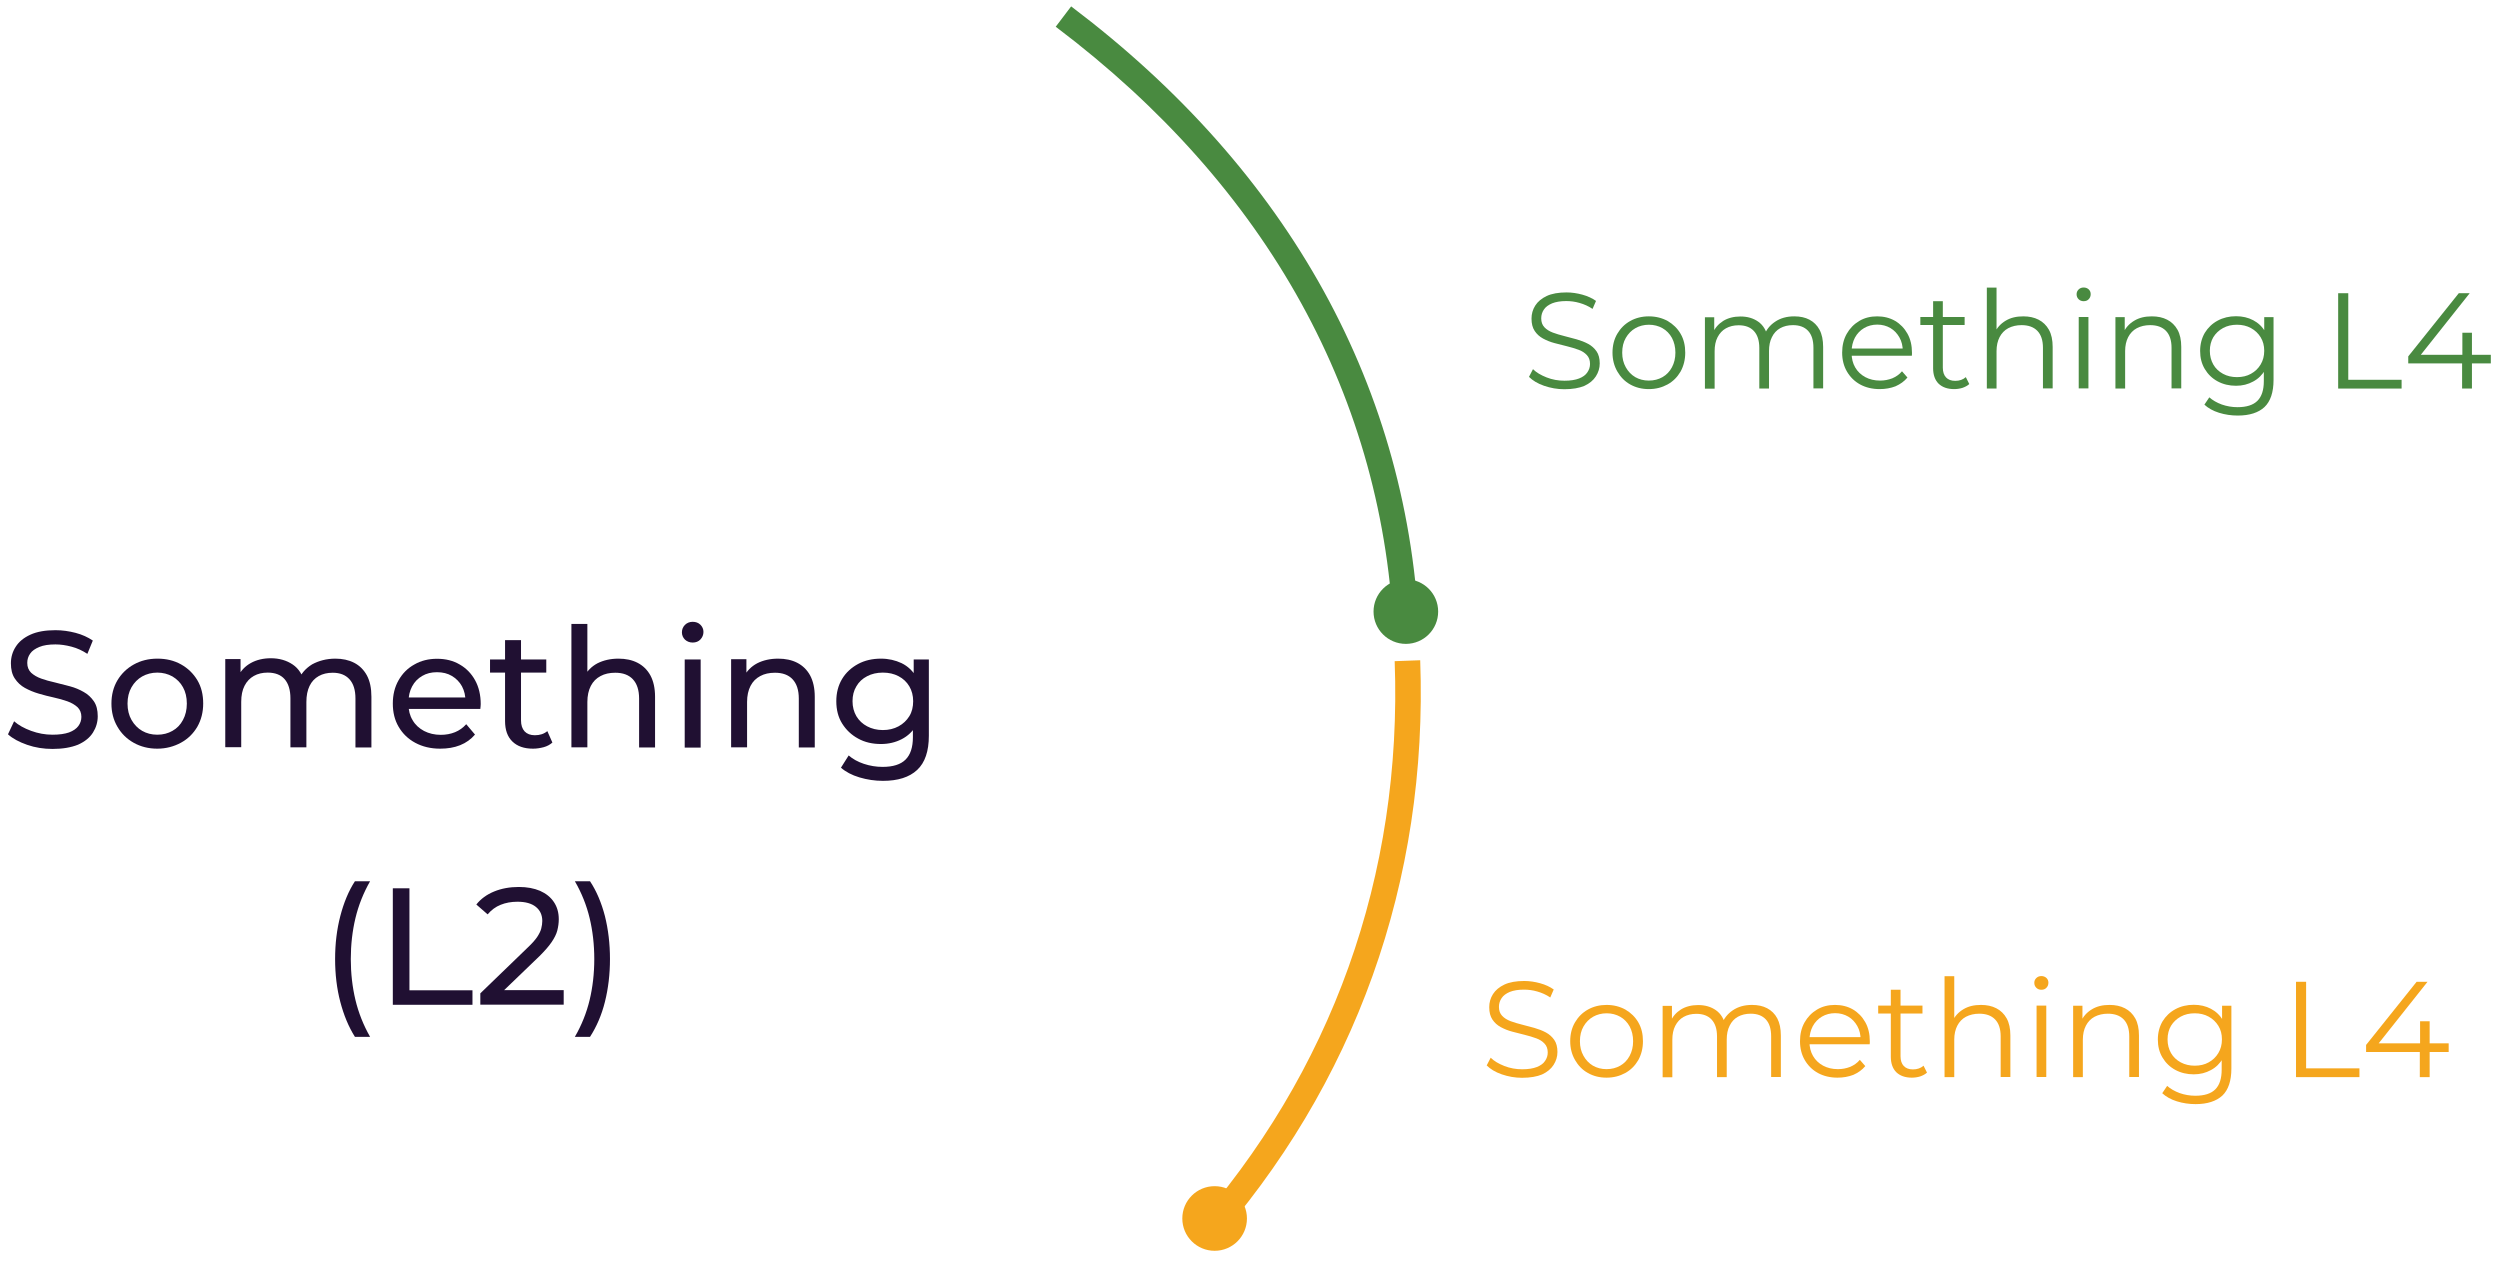 <svg width="188" height="95" viewBox="0 0 188 95" fill="none" xmlns="http://www.w3.org/2000/svg">
<path d="M90.96 93.87L89.53 92.59C100.16 80.65 105.47 65.83 104.88 49.72L106.8 49.65C107.4 66.27 101.93 81.56 90.96 93.87Z" fill="#F5A61D"/>
<path d="M104.82 48.11C104.16 30.01 95.36 14.06 79.39 2.01L80.55 0.48C97 12.9 106.05 29.34 106.74 48.05L104.82 48.11Z" fill="#498A40"/>
<path d="M105.72 48.42C107.062 48.42 108.15 47.332 108.15 45.99C108.15 44.648 107.062 43.56 105.72 43.56C104.378 43.56 103.29 44.648 103.29 45.99C103.29 47.332 104.378 48.42 105.72 48.42Z" fill="#498A40"/>
<path d="M91.34 94.06C92.682 94.06 93.77 92.972 93.77 91.63C93.77 90.288 92.682 89.2 91.34 89.2C89.998 89.2 88.91 90.288 88.91 91.63C88.91 92.972 89.998 94.06 91.34 94.06Z" fill="#F5A61D"/>
<path d="M3.95 56.32C3.28 56.32 2.64 56.22 2.04 56.01C1.44 55.8 0.95 55.54 0.6 55.22L1.06 54.24C1.39 54.53 1.82 54.77 2.34 54.96C2.86 55.15 3.39 55.25 3.95 55.25C4.46 55.25 4.87 55.19 5.19 55.08C5.51 54.96 5.74 54.8 5.89 54.6C6.04 54.4 6.12 54.16 6.12 53.91C6.12 53.61 6.02 53.37 5.83 53.18C5.63 53 5.38 52.85 5.07 52.74C4.76 52.63 4.41 52.53 4.04 52.45C3.66 52.37 3.29 52.27 2.91 52.16C2.53 52.05 2.18 51.9 1.87 51.73C1.56 51.56 1.31 51.32 1.11 51.02C0.91 50.72 0.82 50.34 0.82 49.88C0.82 49.43 0.94 49.01 1.18 48.64C1.42 48.26 1.78 47.96 2.28 47.73C2.78 47.5 3.41 47.39 4.17 47.39C4.68 47.39 5.18 47.46 5.68 47.59C6.18 47.72 6.61 47.92 6.98 48.17L6.57 49.17C6.19 48.92 5.8 48.74 5.38 48.63C4.96 48.52 4.56 48.46 4.17 48.46C3.68 48.46 3.27 48.52 2.96 48.65C2.65 48.78 2.41 48.94 2.27 49.15C2.12 49.36 2.05 49.59 2.05 49.85C2.05 50.16 2.15 50.4 2.34 50.59C2.54 50.77 2.79 50.92 3.1 51.03C3.41 51.14 3.76 51.24 4.13 51.32C4.51 51.41 4.88 51.51 5.26 51.61C5.64 51.71 5.99 51.86 6.3 52.04C6.61 52.21 6.86 52.45 7.06 52.74C7.26 53.03 7.35 53.41 7.35 53.86C7.35 54.3 7.23 54.71 6.99 55.09C6.75 55.47 6.38 55.77 5.87 56C5.35 56.21 4.71 56.32 3.95 56.32Z" fill="#201032"/>
<path d="M11.83 56.3C11.17 56.3 10.58 56.15 10.06 55.86C9.54 55.57 9.13 55.17 8.83 54.65C8.53 54.14 8.38 53.56 8.38 52.91C8.38 52.25 8.53 51.67 8.83 51.16C9.13 50.66 9.54 50.26 10.06 49.97C10.58 49.68 11.17 49.53 11.84 49.53C12.5 49.53 13.09 49.67 13.61 49.96C14.13 50.25 14.54 50.65 14.84 51.15C15.14 51.65 15.28 52.24 15.28 52.9C15.28 53.56 15.13 54.14 14.84 54.65C14.54 55.16 14.14 55.56 13.61 55.85C13.08 56.14 12.48 56.3 11.83 56.3ZM11.83 55.25C12.26 55.25 12.64 55.15 12.97 54.96C13.31 54.77 13.57 54.5 13.76 54.14C13.95 53.79 14.05 53.38 14.05 52.91C14.05 52.43 13.95 52.02 13.76 51.68C13.57 51.33 13.3 51.07 12.97 50.87C12.63 50.68 12.25 50.58 11.83 50.58C11.41 50.58 11.03 50.68 10.69 50.87C10.36 51.06 10.09 51.33 9.89 51.68C9.69 52.03 9.59 52.44 9.59 52.91C9.59 53.38 9.69 53.79 9.89 54.14C10.09 54.49 10.36 54.77 10.69 54.96C11.02 55.15 11.4 55.25 11.83 55.25Z" fill="#201032"/>
<path d="M25.22 49.53C25.75 49.53 26.22 49.63 26.63 49.84C27.04 50.05 27.36 50.37 27.59 50.79C27.82 51.22 27.93 51.75 27.93 52.4V56.21H26.73V52.53C26.73 51.89 26.58 51.41 26.28 51.08C25.98 50.75 25.56 50.59 25.02 50.59C24.62 50.59 24.27 50.67 23.97 50.84C23.67 51.01 23.44 51.25 23.28 51.58C23.12 51.91 23.04 52.31 23.04 52.79V56.2H21.84V52.52C21.84 51.88 21.69 51.4 21.4 51.07C21.11 50.74 20.68 50.58 20.13 50.58C19.74 50.58 19.39 50.66 19.09 50.83C18.79 51 18.56 51.24 18.39 51.57C18.22 51.9 18.14 52.3 18.14 52.78V56.19H16.94V49.56H18.09V51.32L17.9 50.87C18.11 50.44 18.43 50.1 18.86 49.86C19.29 49.62 19.8 49.5 20.37 49.5C21 49.5 21.55 49.66 22.01 49.97C22.47 50.28 22.77 50.76 22.91 51.39L22.42 51.19C22.62 50.68 22.97 50.27 23.47 49.96C23.97 49.69 24.55 49.53 25.22 49.53Z" fill="#201032"/>
<path d="M33.1 56.3C32.39 56.3 31.77 56.15 31.23 55.86C30.69 55.57 30.28 55.17 29.98 54.66C29.68 54.15 29.54 53.57 29.54 52.91C29.54 52.25 29.68 51.67 29.97 51.16C30.26 50.65 30.65 50.25 31.16 49.97C31.66 49.68 32.23 49.54 32.87 49.54C33.51 49.54 34.08 49.68 34.57 49.97C35.06 50.25 35.45 50.65 35.73 51.16C36.01 51.67 36.15 52.27 36.15 52.95C36.15 53 36.15 53.06 36.14 53.12C36.14 53.19 36.13 53.25 36.12 53.31H30.48V52.45H35.49L35 52.75C35.01 52.33 34.92 51.95 34.74 51.61C34.56 51.28 34.3 51.02 33.98 50.83C33.66 50.64 33.29 50.55 32.86 50.55C32.44 50.55 32.07 50.64 31.75 50.83C31.42 51.02 31.17 51.28 30.99 51.62C30.81 51.96 30.72 52.34 30.72 52.78V52.98C30.72 53.42 30.82 53.82 31.03 54.16C31.23 54.51 31.52 54.77 31.89 54.97C32.26 55.16 32.68 55.26 33.15 55.26C33.54 55.26 33.9 55.19 34.22 55.06C34.54 54.93 34.82 54.73 35.06 54.46L35.72 55.24C35.42 55.59 35.05 55.86 34.6 56.04C34.15 56.22 33.65 56.3 33.1 56.3Z" fill="#201032"/>
<path d="M36.85 50.58V49.59H41.08V50.58H36.85ZM40.08 56.3C39.41 56.3 38.9 56.12 38.53 55.76C38.16 55.4 37.98 54.89 37.98 54.22V48.14H39.18V54.17C39.18 54.53 39.27 54.8 39.45 55C39.63 55.19 39.89 55.29 40.22 55.29C40.6 55.29 40.91 55.19 41.16 54.98L41.54 55.84C41.36 56 41.14 56.12 40.88 56.19C40.61 56.26 40.35 56.3 40.08 56.3Z" fill="#201032"/>
<path d="M46.51 49.53C47.05 49.53 47.53 49.63 47.94 49.84C48.35 50.05 48.68 50.37 48.91 50.79C49.14 51.22 49.26 51.75 49.26 52.4V56.21H48.06V52.53C48.06 51.89 47.9 51.41 47.59 51.08C47.28 50.75 46.84 50.59 46.27 50.59C45.84 50.59 45.47 50.67 45.16 50.84C44.84 51.01 44.6 51.25 44.43 51.58C44.26 51.91 44.17 52.31 44.17 52.79V56.2H42.97V46.92H44.17V51.36L43.93 50.89C44.15 50.46 44.48 50.12 44.93 49.88C45.39 49.65 45.91 49.53 46.51 49.53Z" fill="#201032"/>
<path d="M52.09 48.32C51.86 48.32 51.66 48.24 51.51 48.1C51.36 47.95 51.28 47.77 51.28 47.55C51.28 47.33 51.36 47.14 51.51 46.99C51.66 46.84 51.86 46.76 52.09 46.76C52.32 46.76 52.52 46.83 52.67 46.98C52.82 47.13 52.9 47.31 52.9 47.52C52.9 47.74 52.82 47.93 52.67 48.09C52.53 48.24 52.33 48.32 52.09 48.32ZM51.49 56.22V49.59H52.69V56.22H51.49Z" fill="#201032"/>
<path d="M58.52 49.53C59.06 49.53 59.54 49.63 59.95 49.84C60.36 50.05 60.69 50.37 60.92 50.79C61.15 51.22 61.27 51.75 61.27 52.4V56.21H60.07V52.53C60.07 51.89 59.91 51.41 59.6 51.08C59.29 50.75 58.85 50.59 58.28 50.59C57.85 50.59 57.48 50.67 57.17 50.84C56.85 51.01 56.61 51.25 56.44 51.58C56.27 51.91 56.18 52.31 56.18 52.79V56.2H54.98V49.57H56.13V51.36L55.94 50.89C56.16 50.46 56.49 50.12 56.94 49.88C57.39 49.65 57.92 49.53 58.52 49.53Z" fill="#201032"/>
<path d="M66.25 55.95C65.61 55.95 65.03 55.82 64.53 55.54C64.03 55.27 63.63 54.89 63.33 54.41C63.03 53.93 62.89 53.37 62.89 52.73C62.89 52.09 63.04 51.53 63.33 51.05C63.62 50.57 64.03 50.2 64.53 49.93C65.03 49.66 65.61 49.53 66.25 49.53C66.82 49.53 67.33 49.65 67.8 49.87C68.27 50.1 68.64 50.45 68.92 50.93C69.2 51.41 69.34 52.01 69.34 52.73C69.34 53.45 69.2 54.04 68.92 54.52C68.64 55 68.27 55.35 67.8 55.59C67.33 55.83 66.81 55.95 66.25 55.95ZM66.4 58.72C65.79 58.72 65.2 58.63 64.63 58.46C64.06 58.29 63.59 58.04 63.24 57.73L63.82 56.81C64.13 57.08 64.51 57.29 64.96 57.44C65.41 57.59 65.88 57.67 66.37 57.67C67.15 57.67 67.73 57.49 68.1 57.12C68.47 56.75 68.65 56.19 68.65 55.44V54.04L68.77 52.73L68.71 51.4V49.59H69.85V55.32C69.85 56.49 69.56 57.35 68.97 57.9C68.38 58.45 67.52 58.72 66.4 58.72ZM66.39 54.9C66.83 54.9 67.22 54.81 67.57 54.62C67.92 54.43 68.18 54.18 68.38 53.86C68.58 53.54 68.67 53.16 68.67 52.73C68.67 52.31 68.57 51.93 68.38 51.61C68.19 51.29 67.92 51.03 67.57 50.85C67.23 50.67 66.84 50.58 66.39 50.58C65.95 50.58 65.55 50.67 65.21 50.85C64.86 51.03 64.59 51.28 64.4 51.61C64.2 51.94 64.11 52.31 64.11 52.73C64.11 53.16 64.21 53.53 64.4 53.86C64.6 54.19 64.87 54.44 65.21 54.62C65.55 54.8 65.94 54.9 66.39 54.9Z" fill="#201032"/>
<path d="M26.69 77.97C26.21 77.21 25.85 76.33 25.59 75.34C25.33 74.35 25.2 73.27 25.2 72.12C25.2 70.97 25.33 69.89 25.59 68.89C25.85 67.89 26.21 67.01 26.69 66.27H27.83C27.33 67.15 26.96 68.08 26.73 69.04C26.5 70 26.38 71.03 26.38 72.12C26.38 73.21 26.5 74.24 26.73 75.2C26.96 76.16 27.33 77.09 27.83 77.97H26.69Z" fill="#201032"/>
<path d="M29.54 75.55V66.8H30.79V74.47H35.53V75.56H29.54V75.55Z" fill="#201032"/>
<path d="M36.12 75.55V74.7L39.68 71.26C40 70.96 40.23 70.7 40.39 70.47C40.54 70.24 40.65 70.03 40.7 69.83C40.75 69.63 40.78 69.44 40.78 69.26C40.78 68.81 40.62 68.46 40.3 68.2C39.98 67.94 39.52 67.81 38.91 67.81C38.44 67.81 38.02 67.89 37.65 68.04C37.27 68.19 36.95 68.43 36.67 68.76L35.82 68.02C36.15 67.6 36.6 67.27 37.16 67.04C37.72 66.81 38.34 66.7 39.02 66.7C39.63 66.7 40.16 66.8 40.61 66.99C41.06 67.19 41.41 67.47 41.65 67.83C41.9 68.2 42.02 68.63 42.02 69.13C42.02 69.41 41.98 69.69 41.91 69.97C41.84 70.25 41.69 70.54 41.48 70.85C41.27 71.16 40.97 71.5 40.58 71.89L37.4 74.95L37.1 74.46H42.39V75.55H36.12Z" fill="#201032"/>
<path d="M44.37 77.97H43.23C43.74 77.09 44.11 76.16 44.34 75.2C44.57 74.24 44.69 73.21 44.69 72.12C44.69 71.03 44.57 70 44.34 69.04C44.11 68.08 43.74 67.15 43.23 66.27H44.37C44.86 67.01 45.23 67.89 45.49 68.89C45.74 69.89 45.87 70.97 45.87 72.12C45.87 73.27 45.74 74.34 45.49 75.34C45.24 76.34 44.86 77.21 44.37 77.97Z" fill="#201032"/>
<path d="M117.64 29.27C117.11 29.27 116.6 29.18 116.11 29.01C115.62 28.84 115.25 28.61 114.98 28.34L115.28 27.76C115.53 28.01 115.87 28.21 116.3 28.38C116.73 28.55 117.18 28.63 117.65 28.63C118.1 28.63 118.47 28.57 118.75 28.46C119.03 28.35 119.24 28.2 119.37 28C119.5 27.81 119.57 27.6 119.57 27.37C119.57 27.09 119.49 26.87 119.33 26.7C119.17 26.53 118.96 26.39 118.7 26.3C118.44 26.21 118.15 26.11 117.84 26.04C117.53 25.96 117.21 25.88 116.9 25.8C116.59 25.72 116.3 25.6 116.04 25.46C115.78 25.32 115.57 25.13 115.41 24.89C115.25 24.65 115.17 24.35 115.17 23.96C115.17 23.61 115.26 23.28 115.45 22.98C115.64 22.68 115.93 22.44 116.31 22.26C116.69 22.08 117.2 21.99 117.8 21.99C118.2 21.99 118.6 22.05 119 22.16C119.4 22.27 119.74 22.43 120.02 22.63L119.76 23.23C119.45 23.02 119.13 22.88 118.78 22.78C118.44 22.68 118.1 22.64 117.78 22.64C117.35 22.64 117 22.7 116.72 22.81C116.44 22.93 116.23 23.08 116.1 23.28C115.97 23.47 115.9 23.69 115.9 23.94C115.9 24.22 115.98 24.44 116.14 24.61C116.3 24.78 116.51 24.91 116.77 25.01C117.03 25.11 117.32 25.19 117.63 25.27C117.94 25.35 118.26 25.43 118.57 25.52C118.88 25.61 119.17 25.72 119.43 25.86C119.69 26 119.9 26.19 120.06 26.42C120.22 26.65 120.3 26.96 120.3 27.33C120.3 27.68 120.2 28 120.01 28.3C119.82 28.6 119.53 28.84 119.14 29.02C118.75 29.18 118.25 29.27 117.64 29.27Z" fill="#498A40"/>
<path d="M123.99 29.26C123.46 29.26 123 29.14 122.59 28.91C122.18 28.68 121.86 28.35 121.62 27.93C121.38 27.51 121.26 27.04 121.26 26.52C121.26 25.98 121.38 25.51 121.62 25.1C121.86 24.69 122.18 24.37 122.59 24.14C123 23.91 123.47 23.79 123.99 23.79C124.52 23.79 124.99 23.91 125.41 24.14C125.82 24.38 126.15 24.7 126.38 25.1C126.62 25.51 126.73 25.98 126.73 26.52C126.73 27.05 126.61 27.52 126.38 27.94C126.14 28.35 125.82 28.68 125.4 28.91C124.98 29.14 124.52 29.26 123.99 29.26ZM123.99 28.62C124.38 28.62 124.72 28.53 125.02 28.36C125.32 28.19 125.56 27.94 125.73 27.62C125.9 27.3 125.99 26.94 125.99 26.52C125.99 26.1 125.9 25.73 125.73 25.41C125.56 25.1 125.32 24.85 125.02 24.68C124.72 24.51 124.38 24.42 124 24.42C123.62 24.42 123.28 24.51 122.98 24.68C122.68 24.85 122.44 25.1 122.26 25.41C122.08 25.72 121.99 26.09 121.99 26.52C121.99 26.94 122.08 27.3 122.26 27.62C122.44 27.94 122.67 28.18 122.97 28.36C123.27 28.53 123.61 28.62 123.99 28.62Z" fill="#498A40"/>
<path d="M134.93 23.79C135.37 23.79 135.75 23.87 136.07 24.04C136.39 24.21 136.65 24.46 136.83 24.8C137.01 25.14 137.1 25.57 137.1 26.09V29.21H136.37V26.16C136.37 25.59 136.24 25.17 135.97 24.88C135.7 24.59 135.32 24.45 134.83 24.45C134.46 24.45 134.14 24.53 133.87 24.68C133.6 24.83 133.39 25.06 133.25 25.35C133.1 25.64 133.03 25.99 133.03 26.4V29.22H132.3V26.17C132.3 25.6 132.16 25.18 131.89 24.89C131.62 24.6 131.24 24.46 130.74 24.46C130.38 24.46 130.06 24.54 129.79 24.69C129.52 24.84 129.31 25.07 129.16 25.36C129.01 25.65 128.94 26 128.94 26.41V29.23H128.21V23.86H128.91V25.31L128.8 25.05C128.96 24.66 129.23 24.36 129.59 24.13C129.95 23.91 130.39 23.8 130.88 23.8C131.41 23.8 131.85 23.93 132.22 24.19C132.59 24.45 132.83 24.85 132.94 25.37L132.65 25.26C132.81 24.82 133.08 24.47 133.48 24.2C133.89 23.92 134.37 23.79 134.93 23.79Z" fill="#498A40"/>
<path d="M141.35 29.26C140.79 29.26 140.3 29.14 139.88 28.91C139.46 28.68 139.13 28.35 138.89 27.94C138.65 27.53 138.53 27.05 138.53 26.52C138.53 25.99 138.64 25.52 138.87 25.11C139.1 24.7 139.41 24.38 139.81 24.14C140.21 23.9 140.66 23.79 141.16 23.79C141.66 23.79 142.11 23.9 142.51 24.13C142.9 24.36 143.21 24.68 143.44 25.09C143.67 25.5 143.78 25.98 143.78 26.52C143.78 26.55 143.78 26.59 143.78 26.63C143.78 26.67 143.77 26.71 143.77 26.75H139.09V26.21H143.38L143.09 26.42C143.09 26.03 143.01 25.68 142.84 25.38C142.67 25.08 142.45 24.84 142.16 24.67C141.87 24.5 141.54 24.41 141.17 24.41C140.8 24.41 140.47 24.5 140.18 24.67C139.89 24.84 139.66 25.08 139.49 25.39C139.33 25.7 139.24 26.05 139.24 26.44V26.55C139.24 26.96 139.33 27.32 139.51 27.63C139.69 27.94 139.94 28.18 140.27 28.36C140.59 28.53 140.96 28.62 141.38 28.62C141.71 28.62 142.01 28.56 142.3 28.45C142.58 28.33 142.83 28.16 143.03 27.92L143.44 28.39C143.2 28.68 142.9 28.89 142.54 29.05C142.18 29.19 141.78 29.26 141.35 29.26Z" fill="#498A40"/>
<path d="M144.41 24.44V23.84H147.74V24.44H144.41ZM146.95 29.26C146.45 29.26 146.06 29.12 145.78 28.85C145.51 28.58 145.37 28.19 145.37 27.69V22.65H146.1V27.65C146.1 27.96 146.18 28.21 146.34 28.38C146.5 28.55 146.73 28.64 147.03 28.64C147.35 28.64 147.62 28.55 147.83 28.36L148.09 28.88C147.95 29.01 147.77 29.1 147.57 29.17C147.37 29.23 147.16 29.26 146.95 29.26Z" fill="#498A40"/>
<path d="M152.15 23.79C152.59 23.79 152.97 23.87 153.3 24.04C153.63 24.21 153.89 24.46 154.08 24.8C154.27 25.14 154.36 25.57 154.36 26.09V29.21H153.63V26.16C153.63 25.59 153.49 25.17 153.21 24.88C152.93 24.59 152.53 24.45 152.02 24.45C151.64 24.45 151.31 24.53 151.02 24.68C150.74 24.83 150.52 25.06 150.37 25.35C150.22 25.64 150.14 25.99 150.14 26.4V29.22H149.41V21.63H150.14V25.32L150 25.04C150.17 24.65 150.44 24.35 150.82 24.12C151.2 23.89 151.63 23.79 152.15 23.79Z" fill="#498A40"/>
<path d="M156.69 22.65C156.54 22.65 156.41 22.6 156.31 22.5C156.21 22.4 156.16 22.28 156.16 22.13C156.16 21.98 156.21 21.87 156.31 21.77C156.41 21.67 156.54 21.62 156.69 21.62C156.84 21.62 156.97 21.67 157.07 21.76C157.17 21.86 157.22 21.97 157.22 22.12C157.22 22.27 157.17 22.4 157.07 22.5C156.98 22.6 156.85 22.65 156.69 22.65ZM156.32 29.21V23.84H157.05V29.21H156.32Z" fill="#498A40"/>
<path d="M161.82 23.79C162.26 23.79 162.64 23.87 162.97 24.04C163.3 24.21 163.56 24.46 163.75 24.8C163.94 25.14 164.03 25.57 164.03 26.09V29.21H163.3V26.16C163.3 25.59 163.16 25.17 162.88 24.88C162.6 24.59 162.2 24.45 161.69 24.45C161.31 24.45 160.98 24.53 160.69 24.68C160.41 24.83 160.19 25.06 160.04 25.35C159.89 25.64 159.81 25.99 159.81 26.4V29.22H159.08V23.85H159.78V25.32L159.67 25.04C159.84 24.65 160.11 24.35 160.49 24.12C160.87 23.89 161.3 23.79 161.82 23.79Z" fill="#498A40"/>
<path d="M168.15 29.01C167.64 29.01 167.18 28.9 166.77 28.68C166.36 28.46 166.04 28.15 165.8 27.75C165.56 27.35 165.45 26.9 165.45 26.39C165.45 25.88 165.57 25.43 165.8 25.03C166.04 24.64 166.36 24.33 166.77 24.11C167.18 23.89 167.64 23.78 168.15 23.78C168.63 23.78 169.06 23.88 169.44 24.08C169.82 24.28 170.13 24.57 170.35 24.96C170.57 25.35 170.69 25.82 170.69 26.38C170.69 26.94 170.58 27.41 170.35 27.8C170.12 28.19 169.82 28.49 169.44 28.69C169.06 28.9 168.63 29.01 168.15 29.01ZM168.28 31.25C167.79 31.25 167.32 31.18 166.87 31.04C166.42 30.9 166.05 30.69 165.77 30.43L166.14 29.88C166.39 30.1 166.7 30.28 167.08 30.42C167.45 30.55 167.85 30.62 168.26 30.62C168.94 30.62 169.44 30.46 169.76 30.14C170.08 29.82 170.24 29.33 170.24 28.66V27.32L170.34 26.4L170.27 25.48V23.85H170.97V28.57C170.97 29.5 170.74 30.18 170.29 30.61C169.84 31.03 169.17 31.25 168.28 31.25ZM168.22 28.36C168.62 28.36 168.97 28.28 169.27 28.11C169.58 27.94 169.82 27.71 170 27.41C170.18 27.11 170.27 26.77 170.27 26.38C170.27 25.99 170.18 25.65 170 25.36C169.82 25.07 169.58 24.84 169.27 24.67C168.96 24.5 168.61 24.42 168.22 24.42C167.83 24.42 167.48 24.5 167.17 24.67C166.86 24.84 166.62 25.07 166.44 25.36C166.27 25.65 166.18 25.99 166.18 26.38C166.18 26.77 166.27 27.11 166.44 27.41C166.61 27.71 166.86 27.94 167.17 28.11C167.48 28.28 167.83 28.36 168.22 28.36Z" fill="#498A40"/>
<path d="M175.83 29.21V22.05H176.59V28.56H180.6V29.22H175.83V29.21Z" fill="#498A40"/>
<path d="M181.1 27.33V26.8L184.9 22.05H185.72L181.95 26.8L181.55 26.68H187.31V27.33H181.1ZM185.15 29.21V27.33L185.17 26.68V25.02H185.89V29.22H185.15V29.21Z" fill="#498A40"/>
<path d="M114.46 81.05C113.93 81.05 113.42 80.96 112.93 80.79C112.44 80.62 112.07 80.39 111.8 80.12L112.1 79.54C112.35 79.79 112.69 79.99 113.12 80.16C113.55 80.33 114 80.41 114.47 80.41C114.92 80.41 115.29 80.35 115.57 80.24C115.85 80.13 116.06 79.98 116.19 79.78C116.32 79.59 116.39 79.38 116.39 79.15C116.39 78.87 116.31 78.65 116.15 78.48C115.99 78.31 115.78 78.17 115.52 78.08C115.26 77.99 114.97 77.89 114.66 77.82C114.35 77.74 114.03 77.66 113.72 77.58C113.41 77.5 113.12 77.38 112.86 77.24C112.6 77.1 112.39 76.91 112.23 76.67C112.07 76.43 111.99 76.13 111.99 75.74C111.99 75.39 112.08 75.06 112.27 74.76C112.46 74.46 112.75 74.22 113.13 74.04C113.51 73.86 114.02 73.77 114.62 73.77C115.02 73.77 115.42 73.83 115.82 73.94C116.22 74.05 116.56 74.21 116.84 74.41L116.58 75.01C116.27 74.8 115.95 74.66 115.6 74.56C115.26 74.46 114.92 74.42 114.6 74.42C114.17 74.42 113.82 74.48 113.54 74.59C113.26 74.71 113.05 74.86 112.92 75.06C112.79 75.25 112.72 75.47 112.72 75.72C112.72 76 112.8 76.22 112.96 76.39C113.12 76.56 113.33 76.69 113.59 76.79C113.85 76.89 114.14 76.97 114.45 77.05C114.76 77.13 115.08 77.21 115.39 77.3C115.7 77.39 115.99 77.5 116.25 77.64C116.51 77.78 116.72 77.97 116.88 78.2C117.04 78.43 117.12 78.74 117.12 79.11C117.12 79.46 117.02 79.78 116.83 80.08C116.64 80.38 116.35 80.62 115.96 80.8C115.58 80.96 115.07 81.05 114.46 81.05Z" fill="#F5A61D"/>
<path d="M120.81 81.04C120.28 81.04 119.82 80.92 119.41 80.69C119 80.46 118.68 80.13 118.44 79.71C118.2 79.29 118.08 78.82 118.08 78.3C118.08 77.76 118.2 77.29 118.44 76.88C118.68 76.47 119 76.15 119.41 75.92C119.82 75.69 120.29 75.57 120.81 75.57C121.34 75.57 121.81 75.69 122.23 75.92C122.64 76.16 122.97 76.48 123.2 76.88C123.44 77.29 123.55 77.76 123.55 78.3C123.55 78.83 123.43 79.3 123.2 79.72C122.96 80.13 122.64 80.46 122.22 80.69C121.8 80.92 121.34 81.04 120.81 81.04ZM120.81 80.4C121.2 80.4 121.54 80.31 121.84 80.14C122.14 79.97 122.38 79.72 122.55 79.4C122.72 79.08 122.81 78.72 122.81 78.3C122.81 77.88 122.72 77.51 122.55 77.19C122.38 76.88 122.14 76.63 121.84 76.46C121.54 76.29 121.2 76.2 120.82 76.2C120.44 76.2 120.1 76.29 119.8 76.46C119.5 76.63 119.26 76.88 119.08 77.19C118.9 77.5 118.81 77.87 118.81 78.3C118.81 78.72 118.9 79.08 119.08 79.4C119.26 79.72 119.49 79.96 119.79 80.14C120.09 80.31 120.43 80.4 120.81 80.4Z" fill="#F5A61D"/>
<path d="M131.75 75.57C132.19 75.57 132.57 75.65 132.89 75.82C133.21 75.99 133.47 76.24 133.65 76.58C133.83 76.92 133.92 77.35 133.92 77.87V80.99H133.19V77.94C133.19 77.37 133.06 76.95 132.79 76.66C132.52 76.37 132.14 76.23 131.65 76.23C131.28 76.23 130.96 76.31 130.69 76.46C130.42 76.61 130.21 76.84 130.07 77.13C129.92 77.42 129.85 77.77 129.85 78.18V81H129.12V77.95C129.12 77.38 128.98 76.96 128.71 76.67C128.44 76.38 128.06 76.24 127.56 76.24C127.2 76.24 126.88 76.32 126.61 76.47C126.34 76.62 126.13 76.85 125.98 77.14C125.83 77.43 125.76 77.78 125.76 78.19V81.01H125.03V75.64H125.73V77.09L125.62 76.83C125.78 76.44 126.05 76.14 126.41 75.91C126.77 75.69 127.21 75.58 127.7 75.58C128.23 75.58 128.67 75.71 129.04 75.97C129.41 76.23 129.65 76.63 129.76 77.15L129.47 77.04C129.63 76.6 129.9 76.25 130.3 75.98C130.71 75.7 131.19 75.57 131.75 75.57Z" fill="#F5A61D"/>
<path d="M138.18 81.04C137.62 81.04 137.13 80.92 136.71 80.69C136.29 80.46 135.96 80.13 135.72 79.72C135.48 79.31 135.36 78.83 135.36 78.3C135.36 77.77 135.47 77.3 135.7 76.89C135.93 76.48 136.24 76.16 136.64 75.92C137.04 75.68 137.49 75.57 137.99 75.57C138.49 75.57 138.94 75.68 139.34 75.91C139.73 76.14 140.04 76.46 140.27 76.87C140.5 77.28 140.61 77.76 140.61 78.3C140.61 78.33 140.61 78.37 140.61 78.41C140.61 78.45 140.6 78.49 140.6 78.53H135.92V77.99H140.21L139.92 78.2C139.92 77.81 139.84 77.46 139.67 77.16C139.5 76.86 139.28 76.62 138.99 76.45C138.7 76.28 138.37 76.19 138 76.19C137.63 76.19 137.3 76.28 137.01 76.45C136.72 76.62 136.49 76.86 136.32 77.17C136.16 77.48 136.07 77.83 136.07 78.22V78.33C136.07 78.74 136.16 79.1 136.34 79.41C136.52 79.72 136.77 79.96 137.1 80.14C137.42 80.31 137.79 80.4 138.21 80.4C138.54 80.4 138.84 80.34 139.13 80.23C139.41 80.11 139.66 79.94 139.86 79.7L140.27 80.17C140.03 80.46 139.73 80.67 139.37 80.83C139 80.97 138.61 81.04 138.18 81.04Z" fill="#F5A61D"/>
<path d="M141.24 76.22V75.62H144.57V76.22H141.24ZM143.77 81.04C143.27 81.04 142.88 80.9 142.6 80.63C142.33 80.36 142.19 79.97 142.19 79.47V74.43H142.92V79.43C142.92 79.74 143 79.99 143.16 80.16C143.32 80.33 143.55 80.42 143.85 80.42C144.17 80.42 144.44 80.33 144.65 80.14L144.91 80.66C144.77 80.79 144.59 80.88 144.39 80.95C144.19 81.01 143.98 81.04 143.77 81.04Z" fill="#F5A61D"/>
<path d="M148.97 75.57C149.41 75.57 149.79 75.65 150.12 75.82C150.45 75.99 150.71 76.24 150.9 76.58C151.09 76.92 151.18 77.35 151.18 77.87V80.99H150.45V77.94C150.45 77.37 150.31 76.95 150.03 76.66C149.75 76.37 149.35 76.23 148.84 76.23C148.46 76.23 148.13 76.31 147.84 76.46C147.56 76.61 147.34 76.84 147.19 77.13C147.04 77.42 146.96 77.77 146.96 78.18V81H146.23V73.41H146.96V77.1L146.82 76.82C146.99 76.43 147.26 76.13 147.64 75.9C148.02 75.67 148.45 75.57 148.97 75.57Z" fill="#F5A61D"/>
<path d="M153.51 74.43C153.36 74.43 153.23 74.38 153.13 74.28C153.03 74.18 152.98 74.06 152.98 73.91C152.98 73.76 153.03 73.65 153.13 73.55C153.23 73.45 153.36 73.4 153.51 73.4C153.66 73.4 153.79 73.45 153.89 73.54C153.99 73.64 154.04 73.75 154.04 73.9C154.04 74.05 153.99 74.18 153.89 74.28C153.8 74.38 153.67 74.43 153.51 74.43ZM153.15 80.99V75.62H153.88V80.99H153.15Z" fill="#F5A61D"/>
<path d="M158.64 75.57C159.08 75.57 159.46 75.65 159.79 75.82C160.12 75.99 160.38 76.24 160.57 76.58C160.76 76.92 160.85 77.35 160.85 77.87V80.99H160.12V77.94C160.12 77.37 159.98 76.95 159.7 76.66C159.42 76.37 159.02 76.23 158.51 76.23C158.13 76.23 157.8 76.31 157.51 76.46C157.23 76.61 157.01 76.84 156.86 77.13C156.71 77.42 156.63 77.77 156.63 78.18V81H155.9V75.63H156.6V77.1L156.49 76.82C156.66 76.43 156.93 76.13 157.31 75.9C157.69 75.67 158.12 75.57 158.64 75.57Z" fill="#F5A61D"/>
<path d="M164.97 80.79C164.46 80.79 164 80.68 163.59 80.46C163.18 80.24 162.86 79.93 162.62 79.53C162.38 79.13 162.27 78.68 162.27 78.17C162.27 77.66 162.39 77.21 162.62 76.81C162.86 76.42 163.18 76.11 163.59 75.89C164 75.67 164.46 75.56 164.97 75.56C165.45 75.56 165.88 75.66 166.26 75.86C166.64 76.06 166.95 76.35 167.17 76.74C167.39 77.13 167.51 77.6 167.51 78.16C167.51 78.72 167.4 79.19 167.17 79.58C166.94 79.97 166.64 80.27 166.26 80.47C165.88 80.68 165.45 80.79 164.97 80.79ZM165.11 83.03C164.62 83.03 164.15 82.96 163.7 82.82C163.25 82.68 162.88 82.47 162.6 82.21L162.97 81.66C163.22 81.88 163.53 82.06 163.91 82.2C164.28 82.33 164.68 82.4 165.09 82.4C165.77 82.4 166.27 82.24 166.59 81.92C166.91 81.6 167.07 81.11 167.07 80.44V79.1L167.17 78.18L167.1 77.26V75.63H167.8V80.35C167.8 81.28 167.57 81.96 167.12 82.39C166.66 82.81 165.99 83.03 165.11 83.03ZM165.04 80.14C165.44 80.14 165.79 80.06 166.09 79.89C166.4 79.72 166.64 79.49 166.82 79.19C167 78.89 167.09 78.55 167.09 78.16C167.09 77.77 167 77.43 166.82 77.14C166.64 76.85 166.4 76.62 166.09 76.45C165.78 76.28 165.43 76.2 165.04 76.2C164.65 76.2 164.3 76.28 163.99 76.45C163.68 76.62 163.44 76.85 163.26 77.14C163.09 77.43 163 77.77 163 78.16C163 78.55 163.09 78.89 163.26 79.19C163.43 79.49 163.68 79.72 163.99 79.89C164.31 80.06 164.66 80.14 165.04 80.14Z" fill="#F5A61D"/>
<path d="M172.66 80.99V73.83H173.42V80.34H177.43V81H172.66V80.99Z" fill="#F5A61D"/>
<path d="M177.93 79.11V78.58L181.73 73.83H182.55L178.78 78.58L178.38 78.46H184.14V79.11H177.93ZM181.97 80.99V79.11L181.99 78.46V76.8H182.71V81H181.97V80.99Z" fill="#F5A61D"/>
</svg>
